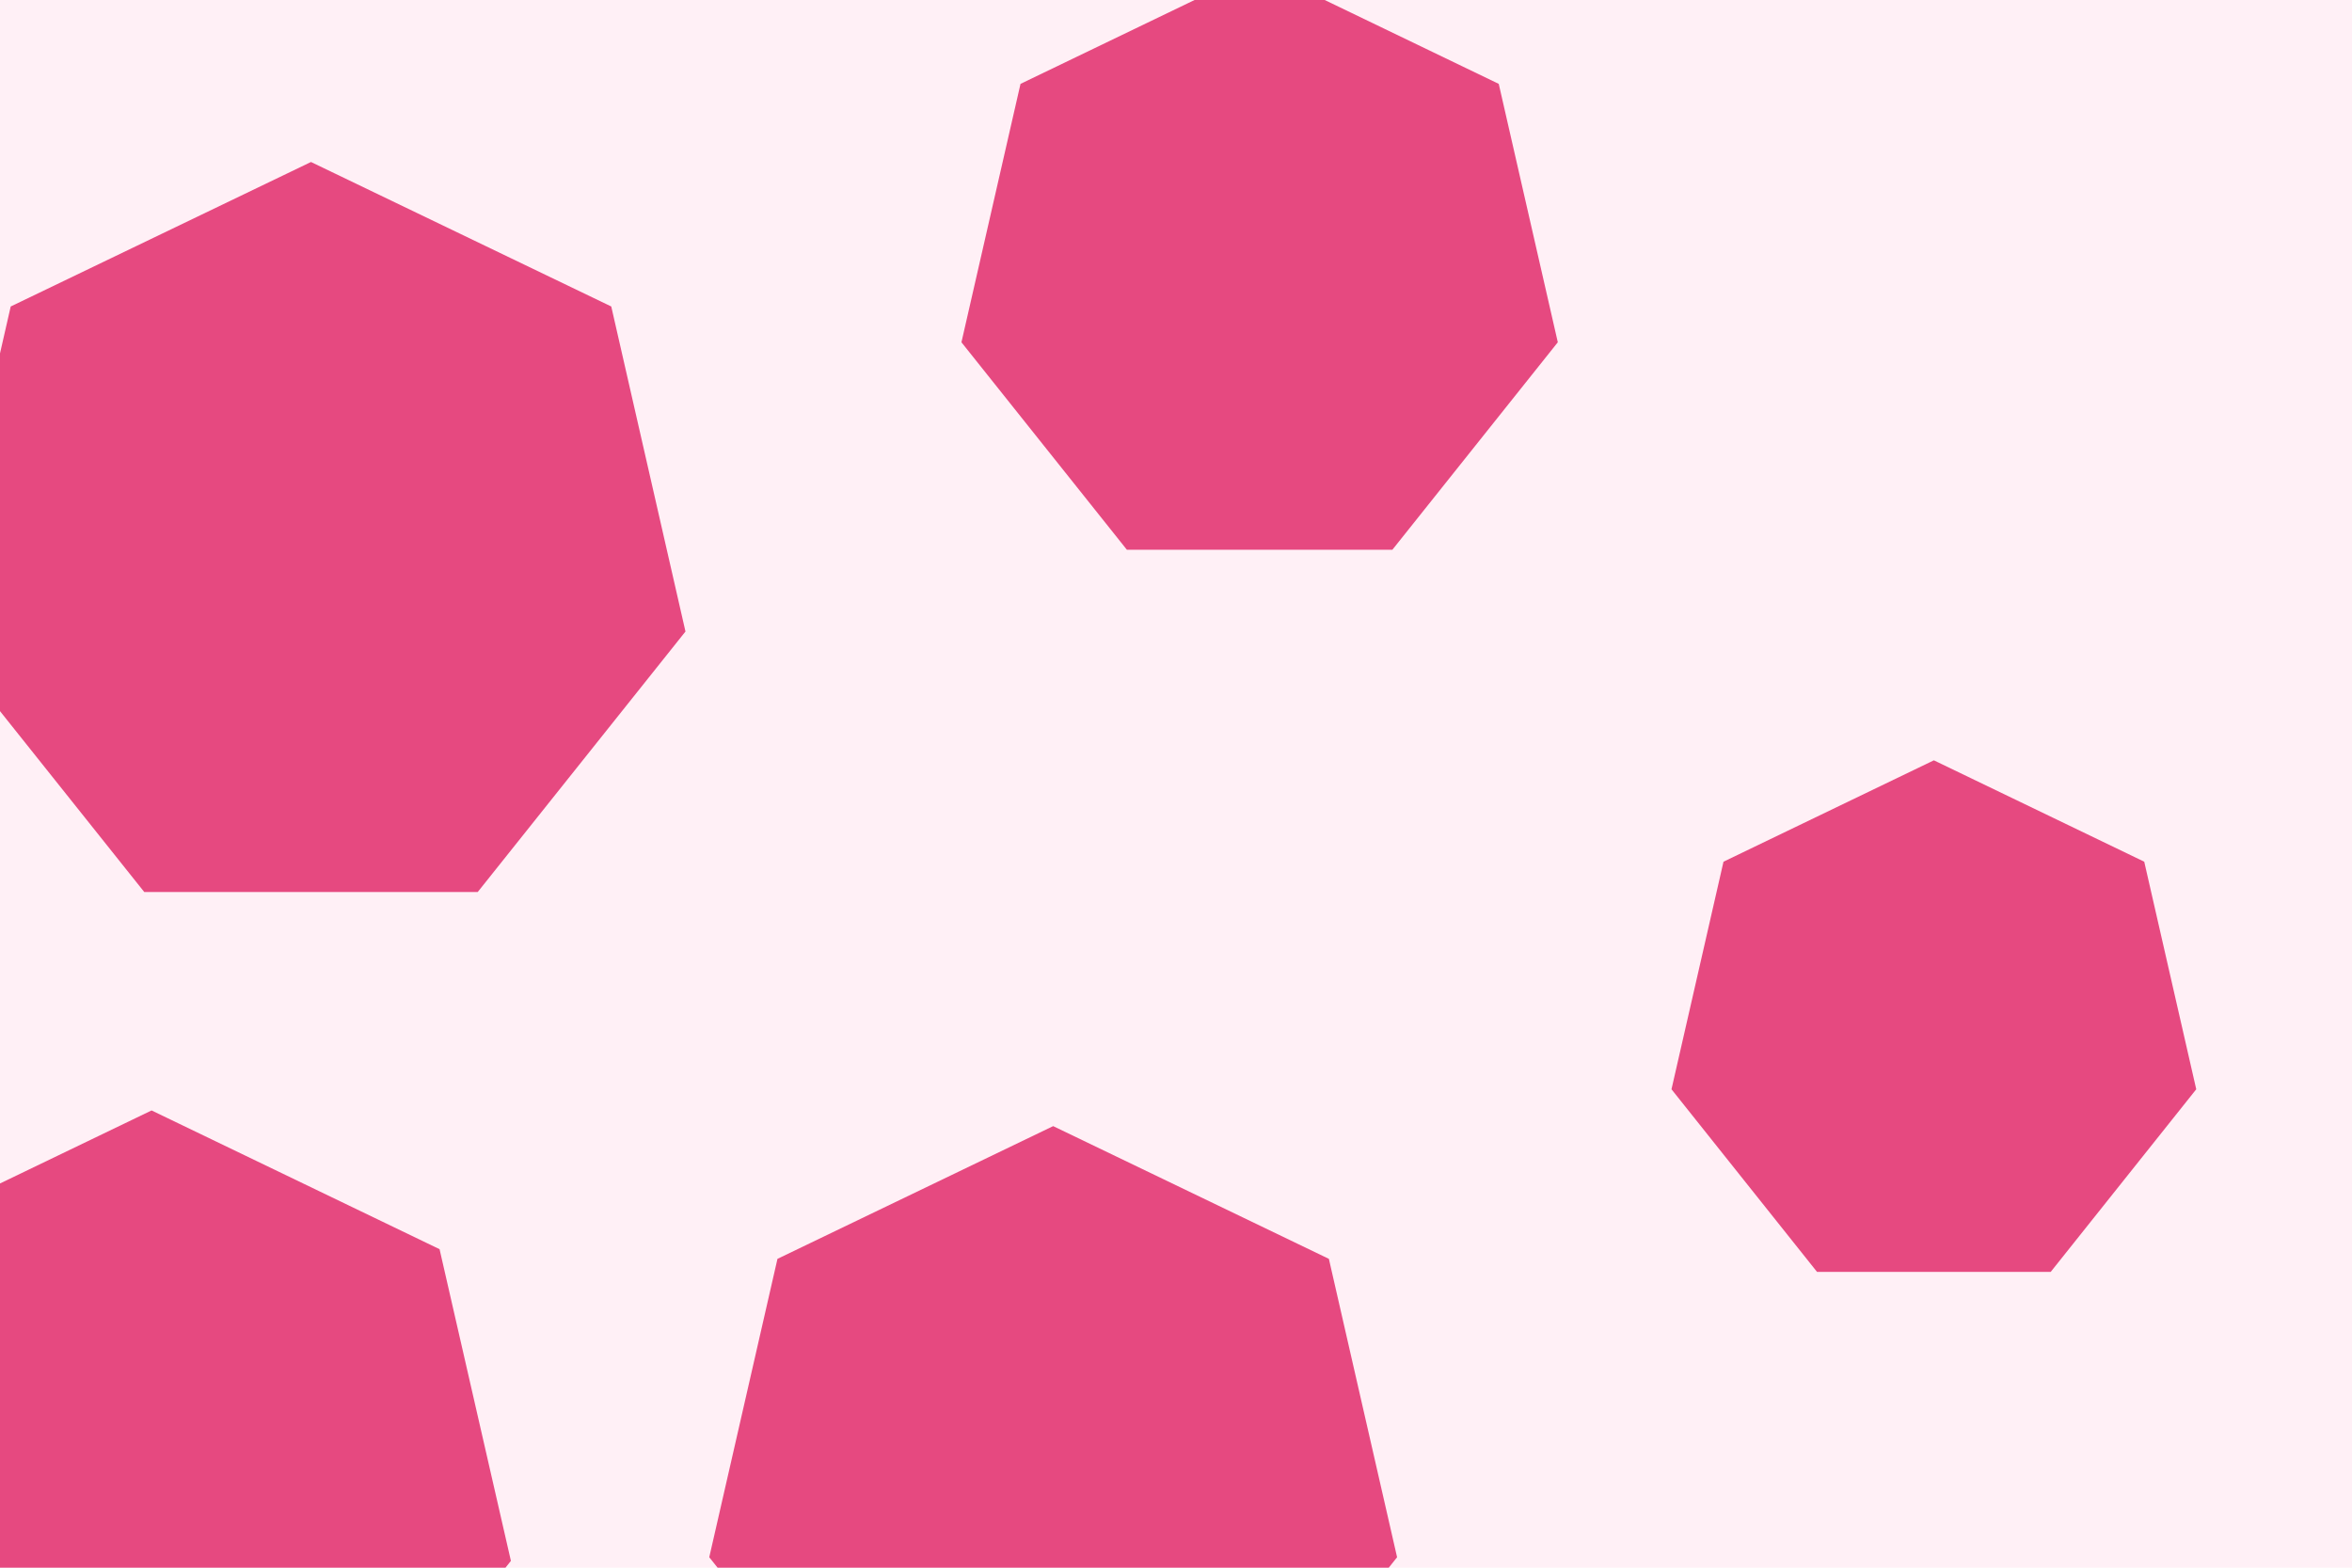 <svg id="visual" viewBox="0 0 900 600" width="900" height="600" xmlns="http://www.w3.org/2000/svg" xmlns:xlink="http://www.w3.org/1999/xlink" version="1.1"><rect width="900" height="600" fill="#fff0f6"></rect><g><g transform="translate(119 209)"><path d="M0 -147L114.9 -91.7L143.3 32.7L63.8 132.4L-63.8 132.4L-143.3 32.7L-114.9 -91.7Z" fill="#e64980"></path></g><g transform="translate(740 394)"><path d="M0 -103L80.5 -64.2L100.4 22.9L44.7 92.8L-44.7 92.8L-100.4 22.9L-80.5 -64.2Z" fill="#e64980"></path></g><g transform="translate(403 566)"><path d="M0 -135L105.5 -84.2L131.6 30L58.6 121.6L-58.6 121.6L-131.6 30L-105.5 -84.2Z" fill="#e64980"></path></g><g transform="translate(482 105)"><path d="M0 -117L91.5 -72.9L114.1 26L50.8 105.4L-50.8 105.4L-114.1 26L-91.5 -72.9Z" fill="#e64980"></path></g><g transform="translate(58 566)"><path d="M0 -141L110.2 -87.9L137.5 31.4L61.2 127L-61.2 127L-137.5 31.4L-110.2 -87.9Z" fill="#e64980"></path></g></g></svg>
